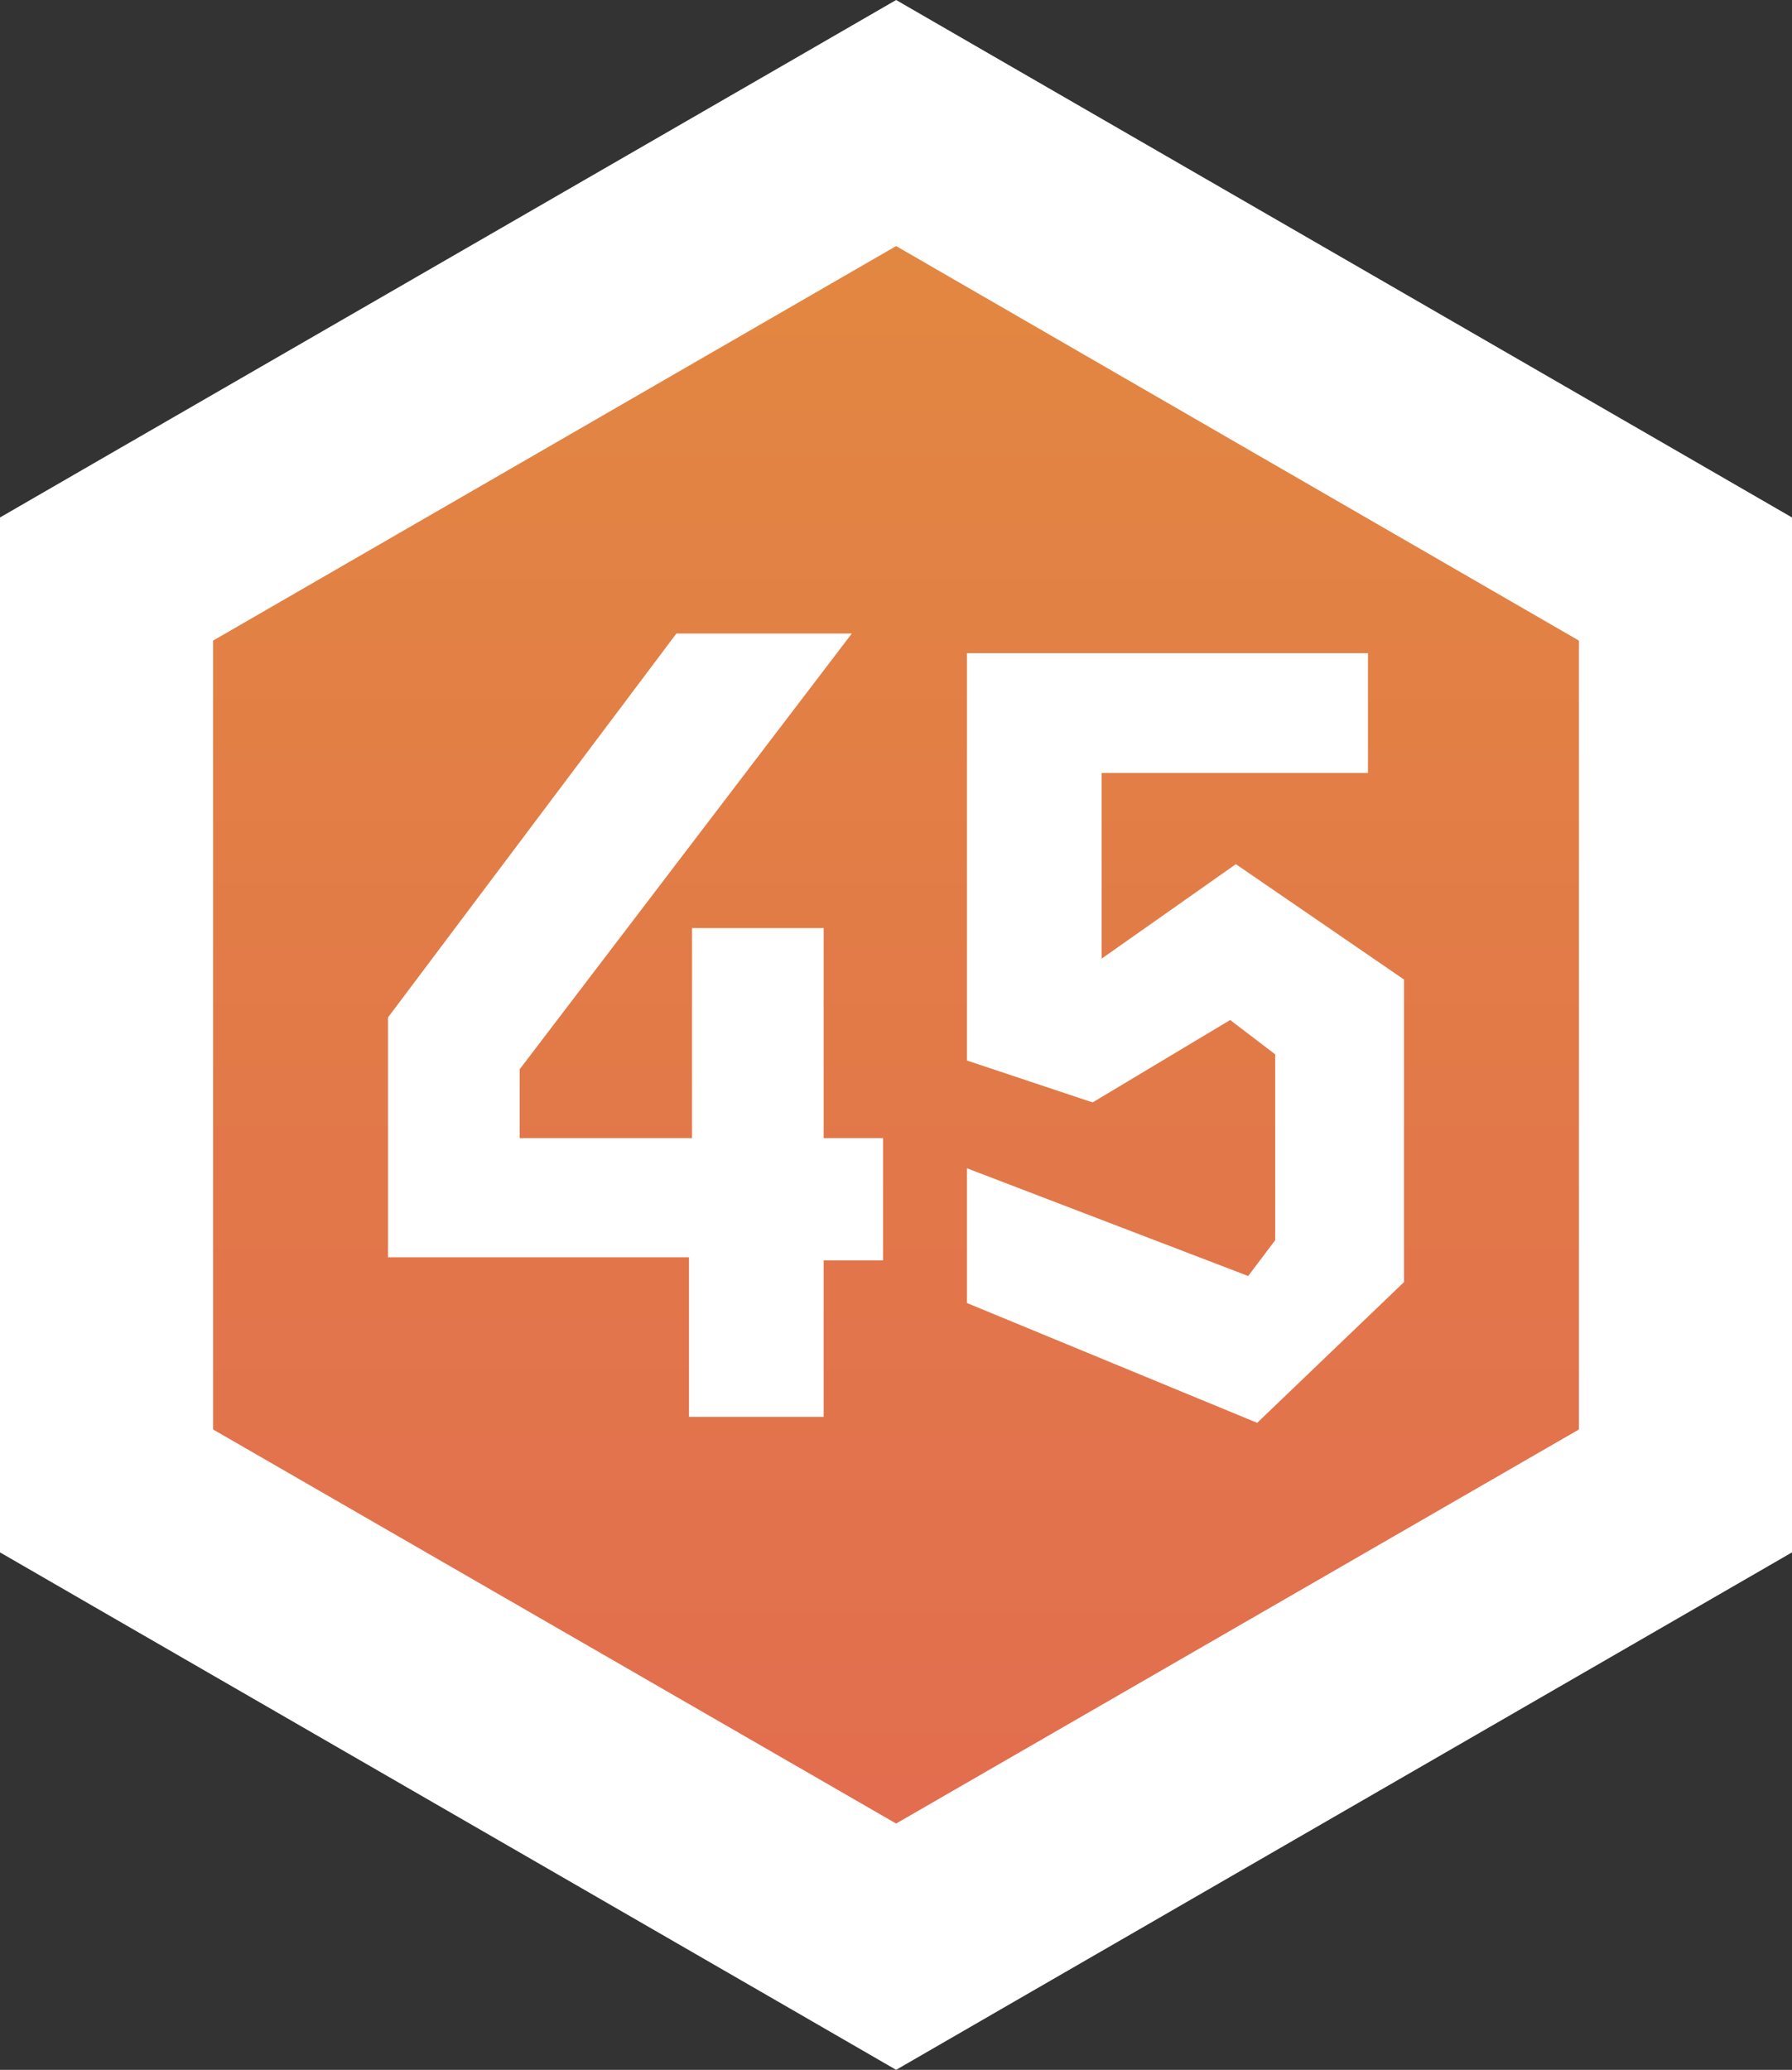 <svg xmlns="http://www.w3.org/2000/svg" xmlns:xlink="http://www.w3.org/1999/xlink" viewBox="0 0 75.69 87.4"><rect x="0" y="0" width="75.69" height="87.4" fill="#333333" stroke="none"/><defs><style>.cls-1{fill:url(#Безымянный_градиент_59);}.cls-2{fill:#fff;}</style><linearGradient id="Безымянный_градиент_59" x1="316.77" y1="-138.39" x2="393.78" y2="-138.39" gradientTransform="translate(-100.55 -311.58) rotate(90)" gradientUnits="userSpaceOnUse"><stop offset="0" stop-color="#e28940"/><stop offset="1" stop-color="#e26b50"/></linearGradient></defs><title>Ресурс 229</title><g id="Слой_2" data-name="Слой 2"><g id="Слой_1-2" data-name="Слой 1"><polygon class="cls-1" points="4.5 62.95 4.5 24.45 37.85 5.2 71.19 24.45 71.19 62.95 37.85 82.21 4.5 62.95"/><path class="cls-2" d="M37.85,10.39,66.69,27.05V60.36L37.85,77,9,60.36V27.05L37.85,10.39M37.85,0l-4.5,2.6L4.5,19.25,0,21.85v43.7l4.5,2.6L33.35,84.8l4.5,2.6,4.5-2.6L71.19,68.15l4.5-2.6V21.85l-4.5-2.6L42.35,2.6,37.85,0Z"/><polygon class="cls-2" points="57.78 27.58 40.84 27.58 40.84 44.78 46.15 46.55 51.96 43.07 53.86 44.52 53.86 52.37 52.72 53.88 40.84 49.33 40.84 55.02 53.1 60.08 59.3 54.14 59.3 41.36 52.2 36.49 46.53 40.48 46.53 32.64 57.78 32.64 57.78 27.58"/><polygon class="cls-2" points="21.95 45.15 21.95 48.06 29.23 48.06 29.23 39.19 34.79 39.19 34.79 48.06 37.3 48.06 37.3 53.22 34.79 53.22 34.79 59.83 29.1 59.83 29.1 53.09 16.39 53.09 16.39 42.96 28.57 26.75 35.98 26.75 21.95 45.15"/></g></g></svg>